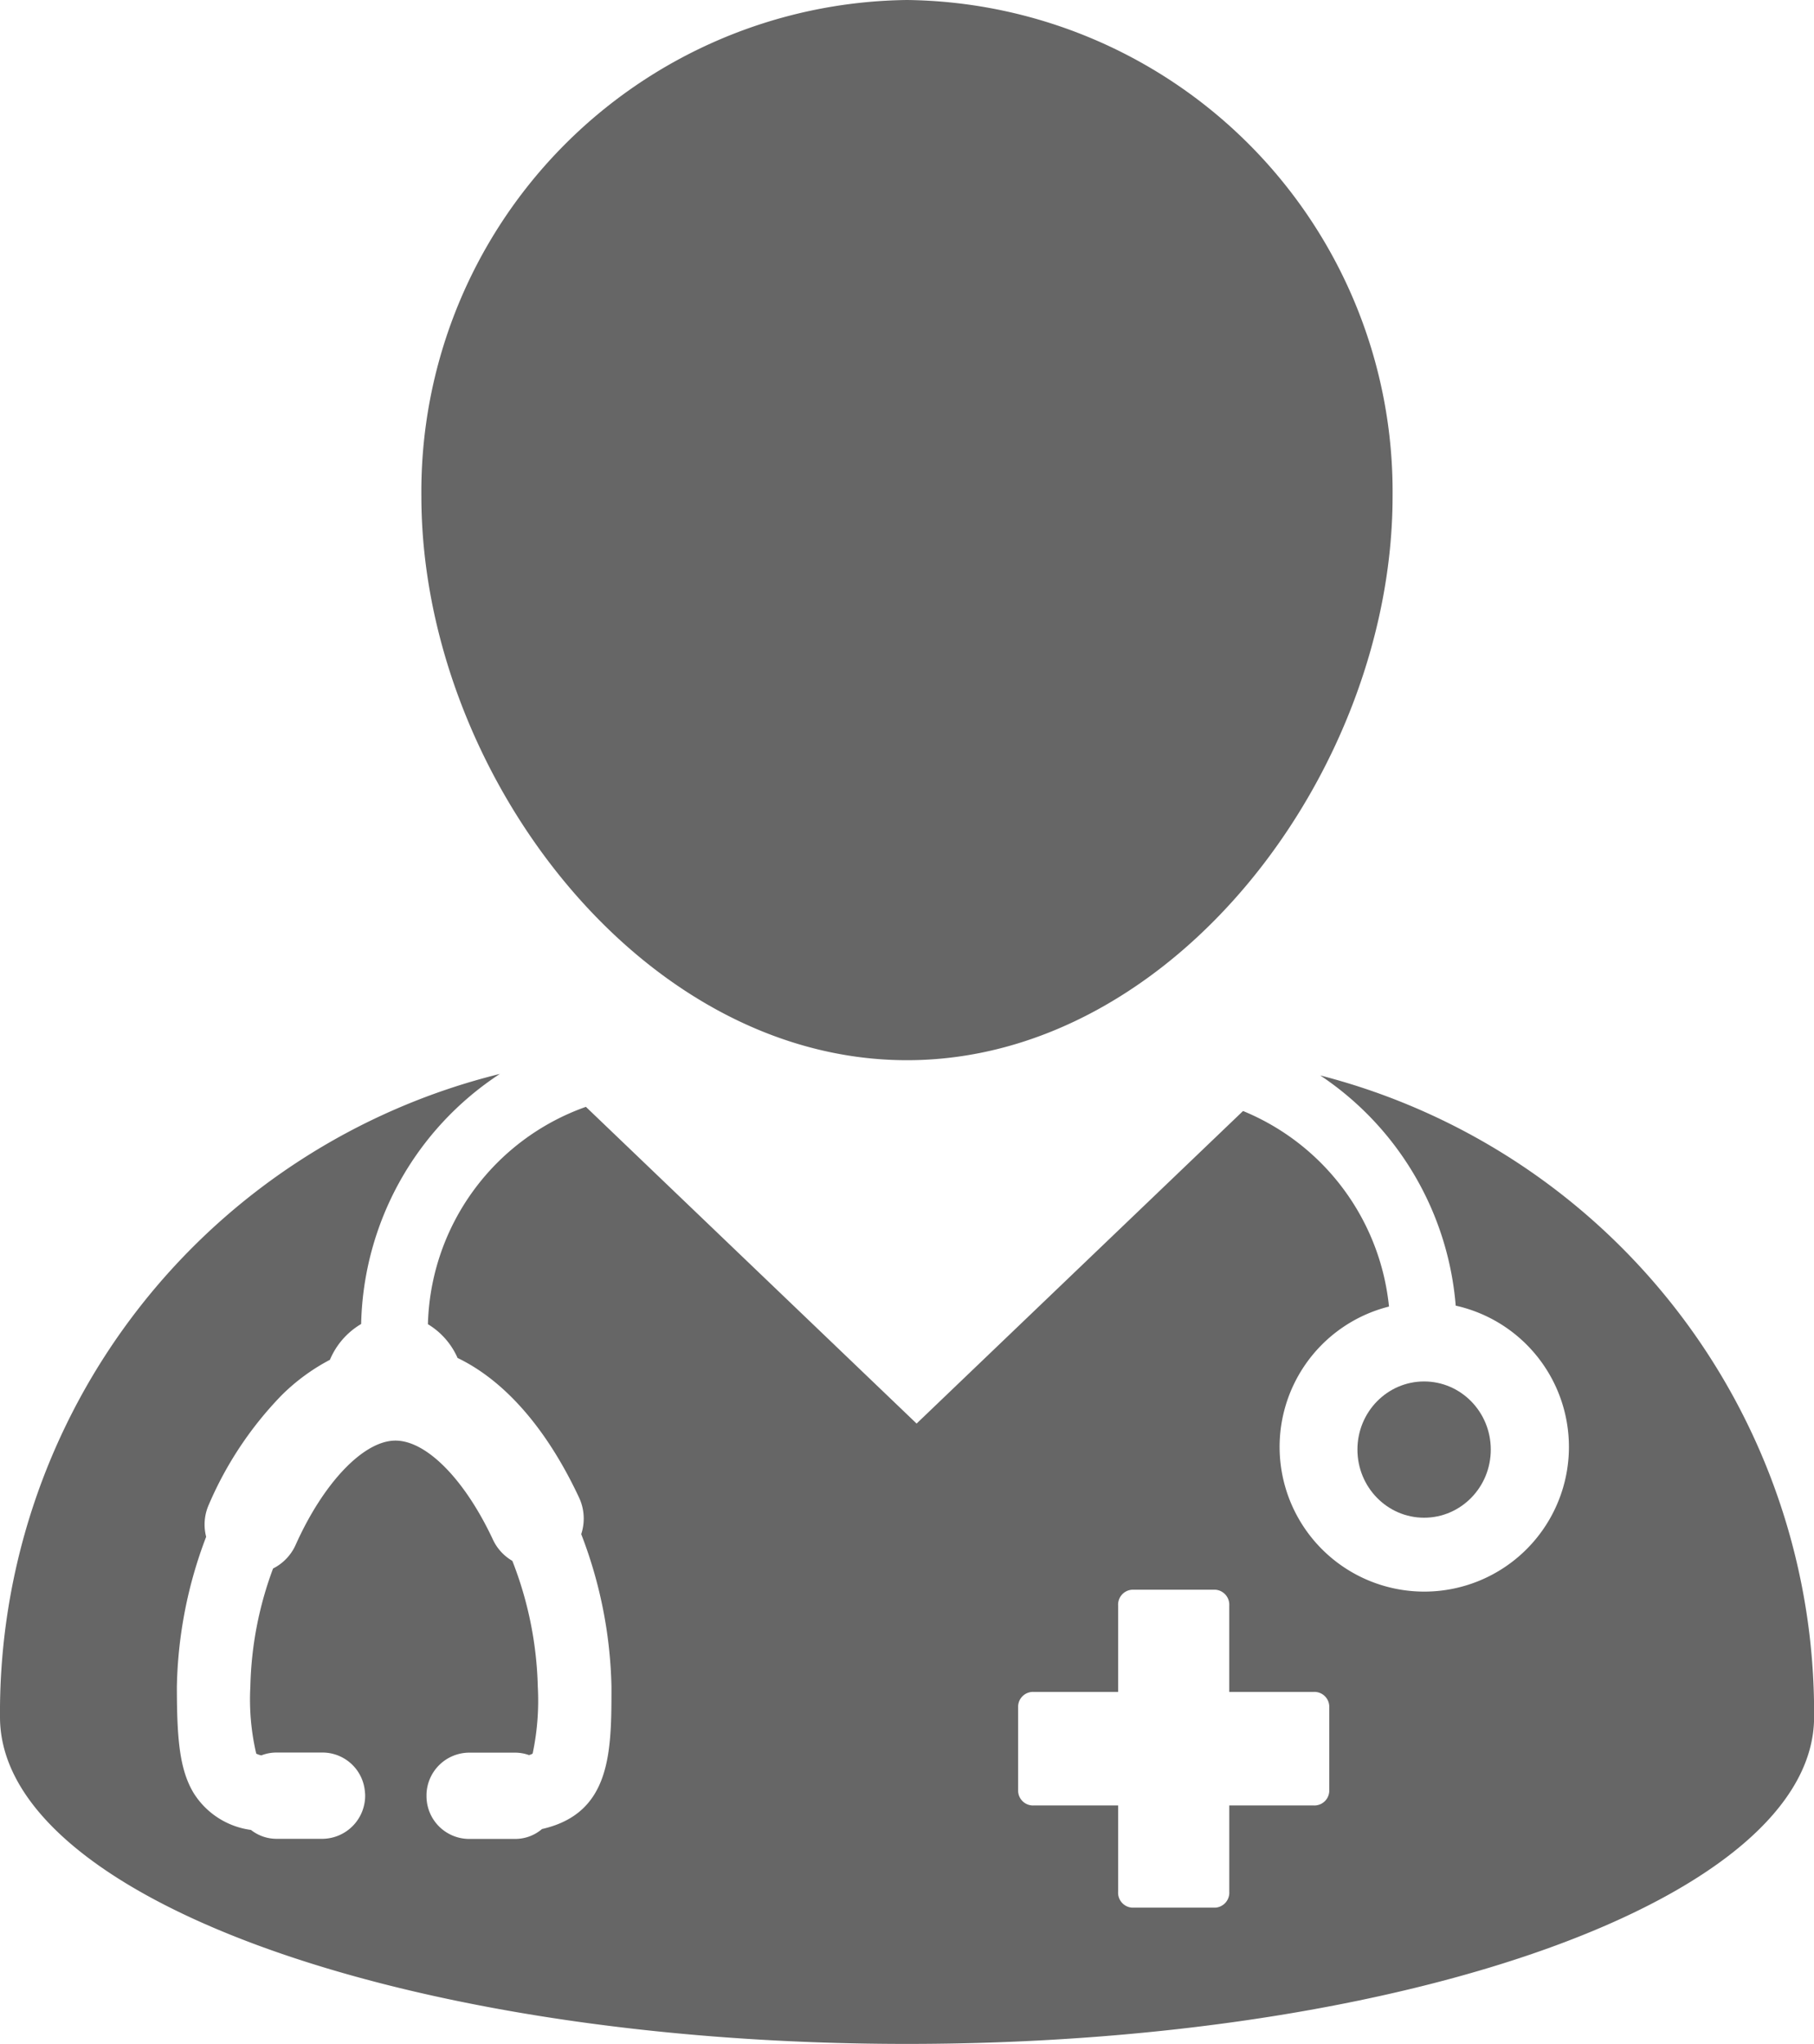 <svg xmlns="http://www.w3.org/2000/svg" width="79.904" height="90" viewBox="0 0 79.904 90">
  <g id="Group_441" data-name="Group 441" transform="translate(0 0)">
    <path id="Path_1221" data-name="Path 1221" d="M70.931,26.85A21.648,21.648,0,0,0,49.542,5,21.649,21.649,0,0,0,28.151,26.85c0,12.046,9.6,24.834,21.391,24.834S70.931,38.9,70.931,26.85Z" transform="translate(-9.59 -5)" fill="#666"/>
    <path id="Path_1222" data-name="Path 1222" d="M9.192,80.607C9.192,88.555,27.079,95,49.144,95S89.1,88.555,89.1,80.607A28.964,28.964,0,0,0,67.347,52.355a13.5,13.5,0,0,1,5.967,10.137,6.372,6.372,0,1,1-2.939.04,10.446,10.446,0,0,0-6.429-8.611L49.567,67.684,35,53.738a10.442,10.442,0,0,0-6.959,9.571,3.267,3.267,0,0,1,1.306,1.486c2.092,1.008,3.939,3.13,5.353,6.151a2.182,2.182,0,0,1,.094,1.607,19.726,19.726,0,0,1,1.332,6.711c0,2.867,0,5.578-3.059,6.274a1.816,1.816,0,0,1-1.182.436H29.838a1.882,1.882,0,0,1-1.859-1.9l0-.074a1.89,1.89,0,0,1,1.857-1.825h2.044a1.792,1.792,0,0,1,.611.107.537.537,0,0,0,.163-.066,11.259,11.259,0,0,0,.227-2.952,16.213,16.213,0,0,0-1.121-5.534,2.114,2.114,0,0,1-.854-.933c-1.24-2.651-2.925-4.363-4.295-4.363-1.4,0-3.17,1.851-4.4,4.6a2.141,2.141,0,0,1-.991,1.032,15.8,15.8,0,0,0-1,5.193,10.48,10.48,0,0,0,.259,2.96,1.024,1.024,0,0,0,.223.077,1.828,1.828,0,0,1,.666-.126h2.048a1.877,1.877,0,0,1,1.848,1.707l.011.118a1.9,1.9,0,0,1-1.858,1.974H21.369a1.817,1.817,0,0,1-1.122-.391,3.528,3.528,0,0,1-2.516-1.61c-.632-1.037-.748-2.4-.748-4.709a19.434,19.434,0,0,1,1.29-6.589,2.148,2.148,0,0,1,.121-1.424,15.863,15.863,0,0,1,3.188-4.793,8.828,8.828,0,0,1,2.142-1.576A3.317,3.317,0,0,1,25.1,63.3a13.506,13.506,0,0,1,6.111-11.012A28.957,28.957,0,0,0,9.192,80.607Zm44.847-.482a.657.657,0,0,1,.684-.625h3.721V75.7a.66.66,0,0,1,.612-.7h3.671a.661.661,0,0,1,.612.7v3.8h3.721a.656.656,0,0,1,.684.625v3.75a.656.656,0,0,1-.684.625H63.34v3.8a.661.661,0,0,1-.612.7H59.056a.66.66,0,0,1-.612-.7V84.5H54.723a.657.657,0,0,1-.684-.625Z" transform="translate(-9.192 -5)" fill="#666"/>
    <ellipse id="Ellipse_60" data-name="Ellipse 60" cx="2.937" cy="3" rx="2.937" ry="3" transform="translate(59.793 60.83)" fill="#666"/>
  </g>
</svg>
